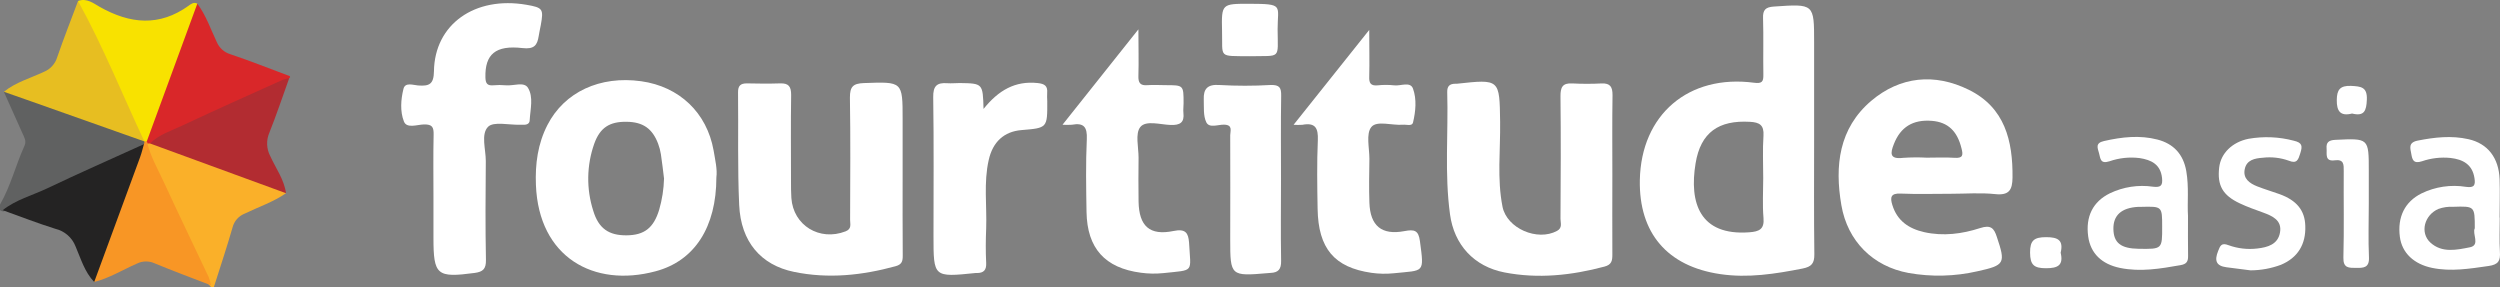 
<svg width="898.824px" height="103.218px" viewBox="0 0 898.824 103.218" version="1.1" xmlns="http://www.w3.org/2000/svg" xmlns:xlink="http://www.w3.org/1999/xlink">
    <rect x="0" y="0" width="898.824" height="103.218" fill="#808080" stroke="none"/>
    <g id="Page-1" stroke="none" stroke-width="1" fill="none" fill-rule="evenodd">
        <g id="logo" fill-rule="nonzero">
            <path d="M0,73.548 C3.85,66.868 5.65,59.348 8.82,52.378 C9.6,50.658 8.65,49.208 7.98,47.718 C5.767,42.798 3.57,37.891 1.39,32.998 C3.03,32.128 4.64,32.708 6.15,33.288 C21.07,39.008 36.33,43.818 51.15,49.888 C51.591,50.125 51.966,50.469 52.24,50.888 C52.346,51.385 52.213,51.904 51.88,52.288 C45.08,56.918 37.25,59.428 29.94,62.998 C20.52,67.538 11.03,71.938 1.38,75.998 C0.874,76.043 0.373,75.872 0,75.528 L0,73.548 Z" id="Path" fill="#606161"></path>
            <path d="M102.83,69.468 C98.23,72.648 92.9,74.408 87.91,76.828 C85.784,77.688 84.192,79.506 83.62,81.728 C81.55,88.938 79.16,96.058 76.89,103.218 L75.89,103.218 C75.563,102.845 75.23,102.465 74.89,102.078 C67.69,86.868 60.4,71.668 53.36,56.358 C52.69,54.888 51.79,53.418 52.71,51.708 C53.085,51.352 53.553,51.11 54.06,51.008 C62.01,52.158 69.06,56.118 76.56,58.528 C83.8,60.858 90.88,63.678 98.07,66.168 C100,66.828 101.79,67.588 102.83,69.468 Z" id="Path" fill="#FAB029"></path>
            <path d="M51.91,50.848 L11.22,36.448 L1.39,32.998 C5.65,29.558 10.94,28.108 15.79,25.828 C18.068,24.898 19.811,22.998 20.54,20.648 C22.88,13.838 25.54,7.138 28.05,0.398 C30.34,0.498 30.86,2.448 31.61,3.968 C38.53,17.888 44.44,32.288 51.37,46.208 C52.08,47.598 52.8,49.168 51.91,50.848 Z" id="Path" fill="#E7BE21"></path>
            <path d="M51.91,50.848 C44,33.998 37.07,16.688 28.05,0.358 C31.18,-0.842 33.69,1.258 35.92,2.508 C46.76,8.598 57.27,9.648 67.83,2.048 C68.65,1.458 69.68,0.608 70.94,1.318 C71.49,3.868 70.56,6.198 69.68,8.488 C64.68,21.398 60.12,34.438 55.27,47.388 C54.919,48.667 54.256,49.839 53.34,50.798 C52.945,51.165 52.35,51.214 51.9,50.918 L51.91,50.848 Z" id="Path" fill="#F8E200"></path>
            <path d="M52.79,50.788 L70.94,1.318 C74.09,5.518 75.73,10.478 77.94,15.128 C78.834,17.233 80.619,18.831 82.81,19.488 C90,21.908 97,24.688 104.12,27.348 C104.237,27.429 104.305,27.565 104.3,27.708 C104.3,27.848 104.1,27.958 103.99,28.078 C99.28,32.188 93.19,33.698 87.72,36.298 C76.56,41.608 65.42,46.998 53.91,51.568 L53.46,51.568 L53,51.568 C52.66,51.458 52.51,51.308 52.56,51.098 C52.61,50.888 52.7,50.788 52.79,50.788 Z" id="Path" fill="#D92729"></path>
            <path d="M53.91,51.568 C57.18,48.368 61.54,47.028 65.53,45.148 C77.53,39.508 89.53,34.148 101.62,28.708 C102.392,28.435 103.184,28.224 103.99,28.078 C101.62,34.648 99.41,41.288 96.82,47.768 C95.673,50.461 95.798,53.527 97.16,56.118 C99.16,60.518 102.16,64.538 102.83,69.468 L53.91,51.568 Z" id="Path" fill="#B22C31"></path>
            <path d="M33.87,101.378 C30.41,97.768 29.07,93.008 27.18,88.628 C25.957,85.437 23.235,83.056 19.91,82.268 C13.51,80.268 7.28,77.828 0.97,75.568 C5.71,71.788 11.59,70.268 16.97,67.718 C28.48,62.228 40.17,57.098 51.78,51.818 C53.22,53.928 52.06,55.818 51.34,57.818 C46.673,70.218 42.097,82.655 37.61,95.128 C36.909,97.493 35.623,99.643 33.87,101.378 L33.87,101.378 Z" id="Path" fill="#242323"></path>
            <path d="M33.87,101.378 C39.383,86.418 44.887,71.455 50.38,56.488 C50.94,54.968 51.3,53.378 51.75,51.818 C51.889,51.54 51.941,51.226 51.9,50.918 C52.187,50.825 52.488,50.781 52.79,50.788 C52.947,51.027 53.021,51.312 53,51.598 C54.25,56.538 56.82,60.948 58.93,65.528 C64.2,76.998 69.72,88.338 75.09,99.748 C75.422,100.659 75.667,101.6 75.82,102.558 C69.09,99.958 62.31,97.458 55.65,94.698 C53.597,93.737 51.216,93.77 49.19,94.788 C44.11,96.998 39.33,99.998 33.87,101.378 Z" id="Path" fill="#F89625"></path>
            <path d="M652.23,49.828 L652.23,15.238 C652.23,1.288 652.23,1.368 637.75,2.358 C634.75,2.558 633.75,3.578 633.87,6.538 C634.07,13.288 633.87,20.048 633.98,26.798 C634.04,29.378 633.5,30.118 630.65,29.748 C607.07,26.638 590.02,41.228 589.57,64.748 C589.21,83.748 599.41,95.748 618.44,98.548 C628.44,100.038 638.26,98.478 648.07,96.548 C651.31,95.908 652.35,94.688 652.31,91.408 C652.13,77.498 652.23,63.668 652.23,49.828 Z M628.9,83.518 C611.09,84.828 607.28,72.908 609.61,58.738 C611.44,47.578 617.93,43.148 629.17,43.798 C632.57,43.988 634.27,44.928 634.02,48.798 C633.68,53.868 633.93,58.978 633.93,64.078 C633.93,68.848 633.62,73.638 634.03,78.368 C634.39,82.468 632.43,83.258 628.9,83.518 Z" id="Shape" fill="#FFFFFF"></path>
            <path d="M707.77,32.248 C695.57,26.248 683.18,27.438 672.77,36.248 C661.14,46.128 659.58,59.598 662.03,73.788 C664.24,86.648 673.32,95.788 686.18,98.138 C694.383,99.6 702.797,99.396 710.92,97.538 C720.82,95.348 721.13,94.718 717.92,85.168 C716.92,82.078 715.8,80.738 711.92,81.998 C705.45,84.098 698.65,84.998 691.78,83.458 C686.21,82.188 682.08,79.348 680.35,73.698 C679.52,70.998 679.73,69.428 683.35,69.598 C689.35,69.858 695.35,69.668 701.35,69.668 C706.68,69.668 712.05,69.228 717.35,69.788 C722.4,70.328 723.5,68.208 723.56,63.868 C723.7,50.618 720.82,38.628 707.77,32.248 Z M702.71,56.738 C699.41,56.518 696.08,56.688 692.71,56.688 C689.891,56.538 687.066,56.558 684.25,56.748 C679.3,57.348 679.59,55.098 680.92,51.748 C683.3,45.698 687.73,42.908 694.55,43.448 C700.38,43.908 703.72,47.178 705.22,53.358 C705.87,55.818 705.71,56.938 702.71,56.738 L702.71,56.738 Z" id="Shape" fill="#FFFFFF"></path>
            <path d="M230.53,29.208 C215.74,27.138 202.92,33.058 196.82,44.938 C193.35,51.698 192.38,58.938 192.68,66.488 C193.68,92.488 213.46,103.488 235.68,97.538 C249.79,93.798 257.54,81.608 257.56,63.798 C257.95,60.868 257.12,57.478 256.56,54.088 C254.13,40.508 244.26,31.128 230.53,29.208 Z M237,75.388 C235,81.978 231.64,84.548 225.29,84.608 C218.94,84.668 215.22,82.198 213.29,75.778 C210.772,67.918 210.898,59.449 213.65,51.668 C215.72,45.888 219.18,43.668 225.35,43.788 C231.14,43.858 234.55,46.208 236.61,51.658 C237.071,52.881 237.406,54.147 237.61,55.438 C238.06,58.348 238.37,61.278 238.74,64.198 C238.636,67.986 238.051,71.747 237,75.388 L237,75.388 Z" id="Shape" fill="#FFFFFF"></path>
            <path d="M324.52,63.138 L324.52,42.868 C324.52,29.228 324.52,29.368 310.57,29.868 C306.68,30.018 305.57,31.168 305.57,35.068 C305.81,49.728 305.68,64.388 305.64,79.068 C305.64,80.568 306.3,82.288 304.01,83.178 C294.66,86.808 285.2,81.068 284.52,71.178 C284.39,69.178 284.39,67.178 284.39,65.258 C284.39,54.878 284.28,44.488 284.44,34.118 C284.44,31.118 283.55,29.888 280.52,29.978 C276.52,30.108 272.52,30.078 268.52,29.978 C266.2,29.978 265.32,30.858 265.35,33.228 C265.51,46.738 265.14,60.228 265.76,73.748 C266.37,86.898 273.55,95.308 285.47,97.748 C297.81,100.308 310,98.998 322,95.708 C324.35,95.068 324.58,93.778 324.56,91.808 C324.48,82.248 324.52,72.688 324.52,63.138 Z" id="Path" fill="#FFFFFF"></path>
            <path d="M575.83,29.998 C572.342,30.178 568.848,30.178 565.36,29.998 C561.74,29.778 561.01,31.388 561.04,34.668 C561.2,49.328 561.14,63.988 561.04,78.668 C561.04,80.148 561.83,81.918 559.79,83.018 C552.73,86.838 541.79,82.138 540.2,74.348 C538.2,64.238 539.48,53.988 539.34,43.798 C539.12,28.418 539.28,28.418 523.77,30.108 C523.603,30.118 523.437,30.118 523.27,30.108 C521.27,30.108 520.27,30.898 520.32,33.108 C520.75,47.748 519.32,62.438 521.32,77.038 C522.8,88.038 529.96,95.808 540.86,97.938 C552.99,100.298 564.97,99.018 576.86,95.848 C579.45,95.158 579.7,93.698 579.69,91.538 C579.63,81.978 579.69,72.418 579.69,62.868 C579.69,53.318 579.6,43.758 579.75,34.198 C579.76,31.238 578.93,29.878 575.83,29.998 Z" id="Path" fill="#FFFFFF"></path>
            <path d="M187.89,17.288 C192.09,17.768 193.18,16.238 193.69,12.898 C193.88,11.598 194.2,10.318 194.43,9.028 C195.49,3.188 195.16,2.738 189.26,1.718 C170.74,-1.482 156.26,8.718 156.02,25.578 C155.96,30.368 154.28,31.008 150.32,30.728 C148.55,30.598 145.68,29.458 145.06,31.938 C144.11,35.758 143.8,40.058 145.21,43.648 C146.21,46.318 149.98,44.788 152.44,44.738 C155.44,44.678 155.95,45.738 155.9,48.428 C155.73,55.838 155.84,63.248 155.84,70.668 L155.84,85.488 C155.84,98.948 157.06,99.938 170.66,98.128 C173.66,97.728 174.77,96.668 174.71,93.458 C174.48,81.608 174.55,69.748 174.66,57.888 C174.66,53.658 172.85,48.248 175.47,45.588 C177.47,43.588 182.99,44.968 186.94,44.848 C187.44,44.848 187.94,44.848 188.44,44.848 C189.6,44.848 190.44,44.328 190.44,43.178 C190.66,39.268 191.86,34.928 189.83,31.588 C188.42,29.248 184.58,30.958 181.83,30.668 C180.337,30.528 178.833,30.528 177.34,30.668 C175.12,30.858 174.58,29.908 174.52,27.808 C174.34,19.558 178.1,16.148 187.89,17.288 Z" id="Path" fill="#FFFFFF"></path>
            <path d="M421.91,83.048 C413.34,84.818 409.51,81.298 409.35,72.488 C409.26,67.218 409.3,61.948 409.35,56.678 C409.35,52.918 408.09,48.048 409.97,45.678 C411.97,43.168 417.13,44.798 420.87,44.928 C424.31,45.048 425.87,44.038 425.47,40.558 C425.35,39.418 425.54,38.258 425.53,37.108 C425.53,30.618 425.53,30.618 419.08,30.618 C416.92,30.618 414.74,30.458 412.6,30.618 C409.88,30.868 409.2,29.718 409.29,27.218 C409.45,22.118 409.29,17.028 409.29,10.548 L382,44.848 C383.115,44.925 384.235,44.925 385.35,44.848 C389.67,44.058 390.94,45.658 390.74,50.048 C390.33,58.758 390.5,67.508 390.64,76.228 C390.86,89.228 397.23,96.368 410.2,98.058 C412.852,98.422 415.537,98.469 418.2,98.198 C429.62,96.958 428.08,98.258 427.5,87.198 C427.23,83.768 426.27,82.138 421.91,83.048 Z" id="Path" fill="#FFFFFF"></path>
            <path d="M504.94,83.088 C496.71,84.648 492.63,81.178 492.34,72.888 C492.16,67.628 492.26,62.358 492.34,57.098 C492.34,53.178 491.06,48.098 493.04,45.668 C495.02,43.238 500.49,45.168 504.41,44.838 C505.67,44.728 507.68,45.478 508.02,44.058 C508.97,40.058 509.4,35.708 508.02,31.878 C507.08,29.208 503.6,30.968 501.28,30.688 C499.286,30.471 497.274,30.471 495.28,30.688 C492.79,30.918 492.18,29.848 492.28,27.558 C492.42,22.398 492.28,17.228 492.28,10.758 L465.08,44.868 C466.132,44.937 467.188,44.937 468.24,44.868 C472.91,43.988 473.98,46.058 473.8,50.418 C473.44,58.628 473.58,66.868 473.72,75.088 C473.96,89.348 479.72,96.158 493.08,98.088 C495.73,98.465 498.417,98.519 501.08,98.248 C512.08,97.088 512.08,98.478 510.51,86.718 C510,82.788 508.53,82.408 504.94,83.088 Z" id="Path" fill="#FFFFFF"></path>
            <path d="M376.49,33.418 C376.71,30.908 375.61,30.128 373.07,29.858 C365,28.998 359,32.438 353.61,39.168 C353.36,29.998 353.36,29.988 345.06,29.858 C343.57,29.858 342.06,30.028 340.58,29.918 C336.82,29.638 335.45,30.918 335.52,34.978 C335.77,51.598 335.62,68.238 335.62,84.868 C335.62,99.708 335.62,99.708 350.73,98.158 C350.9,98.158 351.06,98.158 351.23,98.158 C353.68,98.158 354.7,97.078 354.56,94.498 C354.35,90.388 354.39,86.268 354.56,82.148 C354.85,73.948 353.62,65.678 355.47,57.538 C356.92,50.998 361,47.278 367.27,46.768 C376.57,46.008 376.57,46.008 376.52,36.388 C376.46,35.399 376.45,34.408 376.49,33.418 L376.49,33.418 Z" id="Path" fill="#FFFFFF"></path>
            <path d="M460.56,64.118 C460.56,54.228 460.45,44.348 460.62,34.468 C460.68,31.528 460.04,30.468 456.83,30.558 C450.685,30.913 444.525,30.913 438.38,30.558 C434.1,30.258 432.65,31.988 432.79,35.718 C432.89,38.508 432.56,41.608 433.7,43.958 C434.76,46.158 437.91,44.768 440.1,44.818 C443.35,44.888 442.3,47.118 442.3,48.648 C442.37,61.168 442.3,73.648 442.3,86.198 C442.3,99.198 442.46,99.358 455.78,98.198 C456.11,98.198 456.45,98.128 456.78,98.118 C459.59,98.008 460.66,96.808 460.6,93.798 C460.42,83.878 460.56,73.998 460.56,64.118 Z" id="Path" fill="#FFFFFF"></path>
            <path d="M786.65,77.608 C786.34,72.998 787.04,67.248 786.03,61.488 C784.96,55.428 781.44,51.678 775.68,50.178 C769.29,48.518 762.86,49.248 756.44,50.708 C753.2,51.438 754.17,53.228 754.68,55.148 C755.19,57.068 755.14,59.028 758.41,57.988 C761.878,56.782 765.575,56.385 769.22,56.828 C773.45,57.468 776.81,59.098 777.32,64.028 C777.59,66.658 776.93,67.468 774.1,67.128 C768.807,66.36 763.405,67.181 758.58,69.488 C752.46,72.488 749.78,77.858 750.77,85.038 C751.61,91.118 755.66,94.978 762.21,96.328 C769.58,97.838 776.74,96.588 783.97,95.328 C786.11,94.958 786.71,94.028 786.68,92.068 C786.6,87.638 786.65,83.188 786.65,77.608 Z M768.93,89.448 C762.5,89.358 759.93,87.318 759.83,82.368 C759.73,77.418 762.71,74.668 768.83,74.368 L769.83,74.368 C777.36,74.178 777.36,74.178 777.36,81.468 C777.39,89.578 777.39,89.578 768.93,89.448 Z" id="Shape" fill="#FFFFFF"></path>
            <path d="M898.79,90.568 C898.54,86.468 898.73,82.348 898.73,78.228 L898.68,78.228 C898.68,73.628 898.83,69.008 898.68,64.408 C898.39,56.748 894.42,51.598 887.47,50.038 C881.38,48.668 875.32,49.338 869.21,50.558 C865.73,51.248 866.59,53.378 866.93,55.328 C867.27,57.278 867.63,59.028 870.77,57.978 C874.054,56.849 877.544,56.443 881,56.788 C885.53,57.298 888.9,59.128 889.65,64.058 C890.02,66.478 889.65,67.618 886.6,67.178 C881.151,66.298 875.563,67.122 870.6,69.538 C864.6,72.538 861.9,78.008 862.82,85.148 C863.56,90.928 867.9,94.988 874.43,96.318 C881.26,97.718 887.92,96.598 894.69,95.638 C898.31,95.138 899,93.688 898.79,90.568 Z M888,88.908 C883.33,89.818 878,91.068 873.79,87.208 C869.94,83.648 871.62,77.308 876.68,75.118 C878.394,74.507 880.213,74.246 882.03,74.348 C889.75,74.098 889.76,74.128 889.76,82.068 C888.73,84.048 891.83,88.158 888,88.908 Z" id="Shape" fill="#FFFFFF"></path>
            <path d="M819.51,69.778 C816.87,68.838 814.18,68.038 811.57,67.018 C808.79,65.928 806.37,64.218 807.04,60.848 C807.71,57.478 810.64,56.918 813.57,56.708 C816.71,56.339 819.893,56.702 822.87,57.768 C825.87,59.008 826.32,57.338 827.04,55.038 C827.85,52.478 827.75,51.308 824.69,50.588 C819.383,49.186 813.836,48.951 808.43,49.898 C802.55,51.068 798.43,55.138 797.86,60.228 C797.12,66.648 799.08,70.228 805.34,73.148 C808.01,74.418 810.84,75.388 813.62,76.408 C817.04,77.658 820.47,79.198 819.74,83.528 C819.01,87.858 815.34,88.918 811.53,89.348 C808.051,89.76 804.523,89.353 801.23,88.158 C798.69,87.158 798.23,88.318 797.48,90.258 C796.15,93.568 796.64,95.598 800.48,96.088 L809.14,97.198 C812.873,97.183 816.574,96.506 820.07,95.198 C826.07,92.688 829.07,87.888 828.82,81.198 C828.67,75.638 825.7,71.998 819.51,69.778 Z" id="Path" fill="#FFFFFF"></path>
            <path d="M851.65,73.268 L851.65,61.438 C851.65,49.628 851.65,49.708 839.65,50.278 C837.24,50.388 836.29,51.188 836.48,53.388 C836.64,55.308 835.74,58.138 839.41,57.638 C842.77,57.188 842.65,59.228 842.64,61.538 C842.57,71.898 842.79,82.248 842.52,92.598 C842.41,96.468 844.52,96.298 847.12,96.318 C849.72,96.338 851.9,96.318 851.71,92.498 C851.42,86.098 851.65,79.678 851.65,73.268 Z" id="Path" fill="#FFFFFF"></path>
            <path d="M449.41,20.218 C460.7,19.958 459.41,21.538 459.34,10.528 C459.34,1.818 461.72,1.408 449.14,1.358 C439.28,1.358 439.14,1.358 439.36,11.028 C439.63,20.998 437.76,20.088 449.41,20.218 Z" id="Path" fill="#FFFFFF"></path>
            <path d="M735.64,85.268 C731.34,85.268 729.84,86.418 729.87,90.818 C729.9,95.218 731.23,96.438 735.61,96.438 C739.99,96.438 741.91,95.298 740.87,90.848 C741.92,86.418 740,85.258 735.64,85.268 Z" id="Path" fill="#FFFFFF"></path>
            <path d="M845.64,40.818 C850.04,41.918 850.78,39.818 850.95,35.878 C851.15,31.268 848.89,31.068 845.28,30.878 C841.28,30.718 840.18,32.318 840.14,35.938 C840.09,39.938 841.4,41.898 845.64,40.818 Z" id="Path" fill="#FFFFFF"></path>
        </g>
    </g>
</svg>